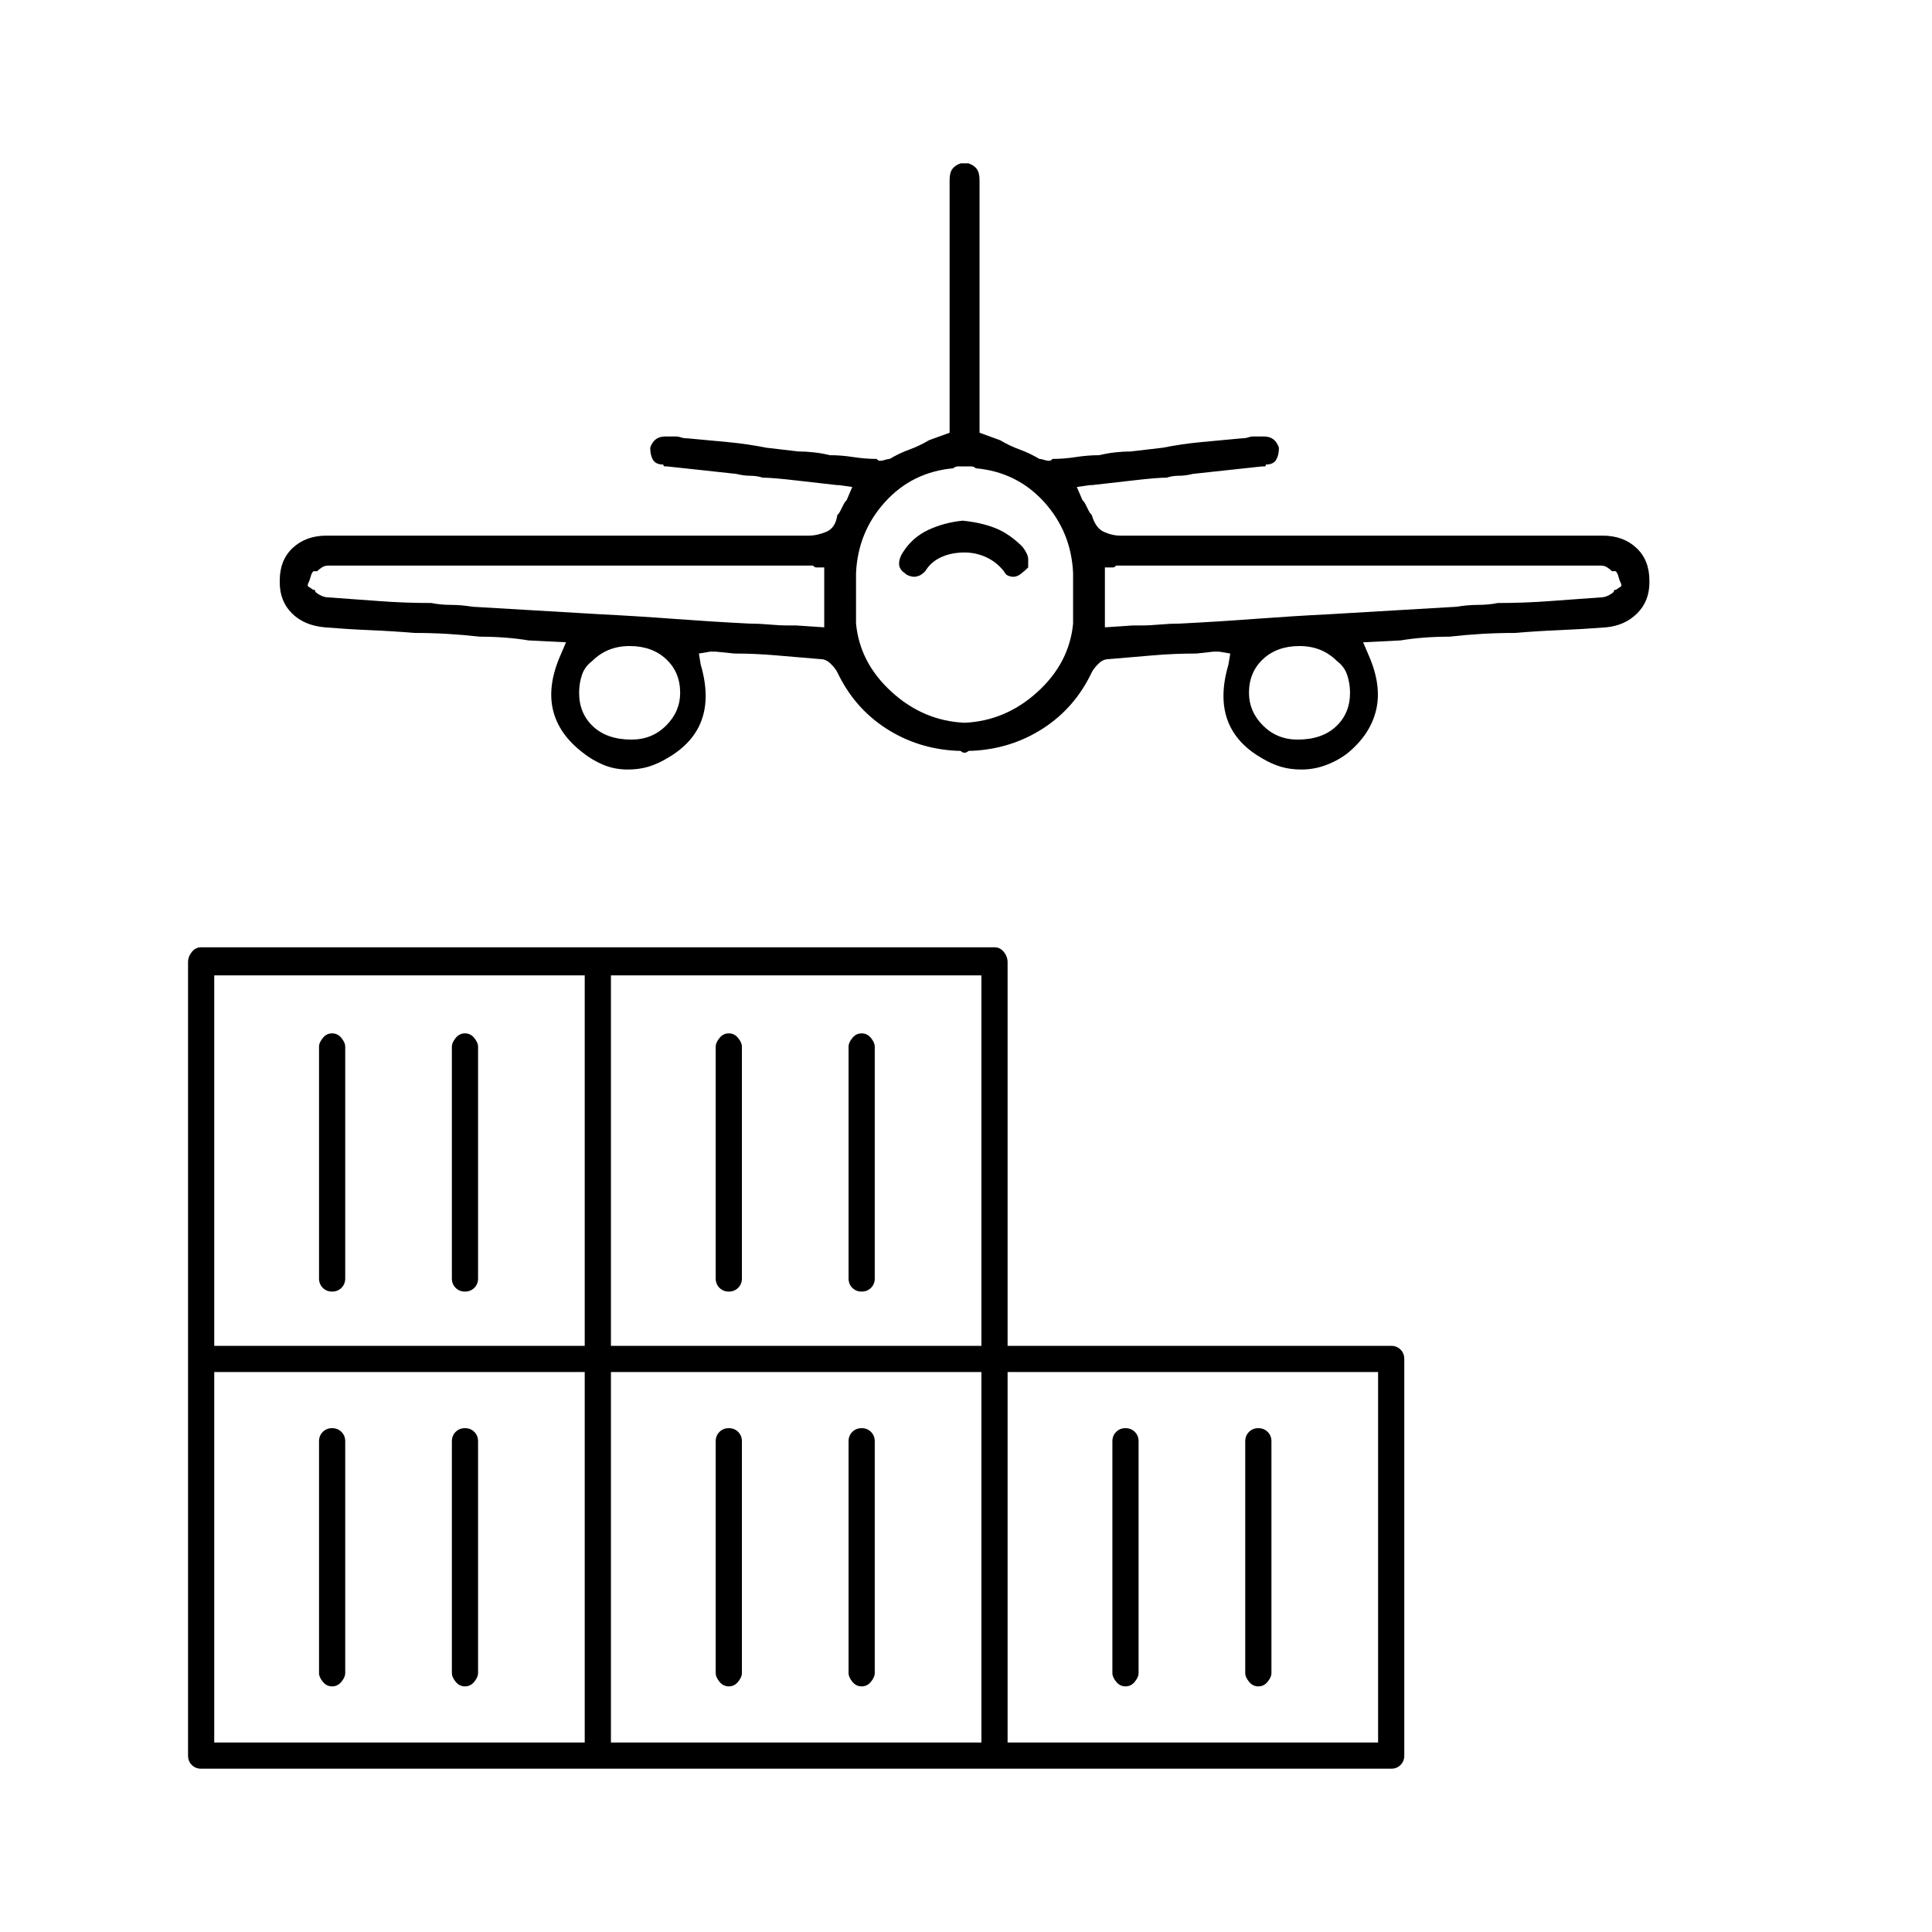 <svg width="121" height="121" viewBox="0 0 121 121" fill="none" xmlns="http://www.w3.org/2000/svg">
<path d="M87.129 84.289H63.105V60.266C63.105 60.031 63.027 59.816 62.871 59.621C62.715 59.426 62.52 59.328 62.285 59.328H12.598C12.363 59.328 12.168 59.426 12.012 59.621C11.855 59.816 11.777 60.031 11.777 60.266V85.109V109.953C11.777 110.188 11.855 110.383 12.012 110.539C12.168 110.695 12.363 110.773 12.598 110.773H87.129C87.363 110.773 87.559 110.695 87.715 110.539C87.871 110.383 87.949 110.188 87.949 109.953V85.109C87.949 84.875 87.871 84.68 87.715 84.523C87.559 84.367 87.363 84.289 87.129 84.289ZM36.621 109.133H13.418V85.93H36.621V109.133ZM36.621 84.289H13.418V61.086H36.621V84.289ZM61.465 109.133H38.262V85.93H61.465V109.133ZM61.465 84.289H38.262V61.086H61.465V84.289ZM86.309 109.133H63.105V85.93H86.309V109.133ZM20.801 80.891C21.035 80.891 21.23 80.812 21.387 80.656C21.543 80.5 21.621 80.305 21.621 80.07V65.539C21.621 65.383 21.543 65.207 21.387 65.012C21.23 64.816 21.035 64.719 20.801 64.719C20.566 64.719 20.371 64.816 20.215 65.012C20.059 65.207 19.98 65.383 19.98 65.539V80.07C19.98 80.305 20.059 80.5 20.215 80.656C20.371 80.812 20.566 80.891 20.801 80.891ZM29.121 80.891C29.355 80.891 29.551 80.812 29.707 80.656C29.863 80.5 29.941 80.305 29.941 80.07V65.539C29.941 65.383 29.863 65.207 29.707 65.012C29.551 64.816 29.355 64.719 29.121 64.719C28.887 64.719 28.691 64.816 28.535 65.012C28.379 65.207 28.301 65.383 28.301 65.539V80.07C28.301 80.305 28.379 80.5 28.535 80.656C28.691 80.812 28.887 80.891 29.121 80.891ZM45.645 80.891C45.879 80.891 46.074 80.812 46.23 80.656C46.387 80.5 46.465 80.305 46.465 80.07V65.539C46.465 65.383 46.387 65.207 46.23 65.012C46.074 64.816 45.879 64.719 45.645 64.719C45.41 64.719 45.215 64.816 45.059 65.012C44.902 65.207 44.824 65.383 44.824 65.539V80.07C44.824 80.305 44.902 80.5 45.059 80.656C45.215 80.812 45.41 80.891 45.645 80.891ZM53.965 80.891C54.199 80.891 54.395 80.812 54.551 80.656C54.707 80.5 54.785 80.305 54.785 80.07V65.539C54.785 65.383 54.707 65.207 54.551 65.012C54.395 64.816 54.199 64.719 53.965 64.719C53.73 64.719 53.535 64.816 53.379 65.012C53.223 65.207 53.145 65.383 53.145 65.539V80.07C53.145 80.305 53.223 80.5 53.379 80.656C53.535 80.812 53.73 80.891 53.965 80.891ZM20.801 105.617C21.035 105.617 21.23 105.52 21.387 105.324C21.543 105.129 21.621 104.953 21.621 104.797V90.266C21.621 90.031 21.543 89.836 21.387 89.68C21.23 89.523 21.035 89.445 20.801 89.445C20.566 89.445 20.371 89.523 20.215 89.68C20.059 89.836 19.98 90.031 19.98 90.266V104.797C19.98 104.953 20.059 105.129 20.215 105.324C20.371 105.52 20.566 105.617 20.801 105.617ZM45.645 105.617C45.879 105.617 46.074 105.52 46.23 105.324C46.387 105.129 46.465 104.953 46.465 104.797V90.266C46.465 90.031 46.387 89.836 46.23 89.68C46.074 89.523 45.879 89.445 45.645 89.445C45.41 89.445 45.215 89.523 45.059 89.68C44.902 89.836 44.824 90.031 44.824 90.266V104.797C44.824 104.953 44.902 105.129 45.059 105.324C45.215 105.52 45.41 105.617 45.645 105.617ZM70.488 105.617C70.723 105.617 70.918 105.52 71.074 105.324C71.231 105.129 71.309 104.953 71.309 104.797V90.266C71.309 90.031 71.231 89.836 71.074 89.68C70.918 89.523 70.723 89.445 70.488 89.445C70.254 89.445 70.059 89.523 69.902 89.68C69.746 89.836 69.668 90.031 69.668 90.266V104.797C69.668 104.953 69.746 105.129 69.902 105.324C70.059 105.52 70.254 105.617 70.488 105.617ZM29.121 105.617C29.355 105.617 29.551 105.52 29.707 105.324C29.863 105.129 29.941 104.953 29.941 104.797V90.266C29.941 90.031 29.863 89.836 29.707 89.68C29.551 89.523 29.355 89.445 29.121 89.445C28.887 89.445 28.691 89.523 28.535 89.68C28.379 89.836 28.301 90.031 28.301 90.266V104.797C28.301 104.953 28.379 105.129 28.535 105.324C28.691 105.52 28.887 105.617 29.121 105.617ZM53.965 105.617C54.199 105.617 54.395 105.52 54.551 105.324C54.707 105.129 54.785 104.953 54.785 104.797V90.266C54.785 90.031 54.707 89.836 54.551 89.68C54.395 89.523 54.199 89.445 53.965 89.445C53.73 89.445 53.535 89.523 53.379 89.68C53.223 89.836 53.145 90.031 53.145 90.266V104.797C53.145 104.953 53.223 105.129 53.379 105.324C53.535 105.52 53.73 105.617 53.965 105.617ZM78.809 105.617C79.043 105.617 79.238 105.52 79.394 105.324C79.551 105.129 79.629 104.953 79.629 104.797V90.266C79.629 90.031 79.551 89.836 79.394 89.68C79.238 89.523 79.043 89.445 78.809 89.445C78.574 89.445 78.379 89.523 78.223 89.68C78.066 89.836 77.988 90.031 77.988 90.266V104.797C77.988 104.953 78.066 105.129 78.223 105.324C78.379 105.52 78.574 105.617 78.809 105.617ZM103.301 36.359C103.301 35.5 103.027 34.816 102.48 34.309C101.934 33.801 101.23 33.547 100.371 33.547C100.137 33.547 99.883 33.547 99.609 33.547C99.336 33.547 99.004 33.547 98.613 33.547C98.457 33.547 98.262 33.547 98.027 33.547C97.793 33.547 97.559 33.547 97.324 33.547C97.09 33.547 96.875 33.547 96.68 33.547C96.484 33.547 96.269 33.547 96.035 33.547H85.606C83.34 33.547 80.879 33.547 78.223 33.547C75.566 33.547 72.871 33.547 70.137 33.547C69.824 33.547 69.492 33.469 69.141 33.312C68.789 33.156 68.535 32.805 68.379 32.258C68.301 32.18 68.242 32.102 68.203 32.023C68.164 31.945 68.106 31.828 68.027 31.672C68.027 31.672 68.008 31.633 67.969 31.555C67.93 31.477 67.871 31.398 67.793 31.32L67.441 30.5L68.262 30.383C68.262 30.383 68.281 30.383 68.32 30.383C68.359 30.383 68.379 30.383 68.379 30.383C69.082 30.305 69.941 30.207 70.957 30.09C71.973 29.973 72.676 29.914 73.066 29.914C73.301 29.836 73.555 29.797 73.828 29.797C74.102 29.797 74.394 29.758 74.707 29.68C75.41 29.602 76.133 29.523 76.875 29.445C77.617 29.367 78.34 29.289 79.043 29.211C79.121 29.211 79.18 29.211 79.219 29.211C79.258 29.211 79.277 29.172 79.277 29.094C79.59 29.094 79.805 28.996 79.922 28.801C80.039 28.605 80.098 28.352 80.098 28.039C80.019 27.805 79.902 27.629 79.746 27.512C79.59 27.395 79.394 27.336 79.16 27.336C79.082 27.336 79.023 27.336 78.984 27.336C78.945 27.336 78.926 27.336 78.926 27.336C78.848 27.336 78.789 27.336 78.75 27.336C78.711 27.336 78.691 27.336 78.691 27.336C78.613 27.336 78.555 27.336 78.516 27.336C78.477 27.336 78.457 27.336 78.457 27.336C78.379 27.336 78.281 27.355 78.164 27.395C78.047 27.434 77.91 27.453 77.754 27.453C76.894 27.531 76.055 27.609 75.234 27.688C74.414 27.766 73.613 27.883 72.832 28.039L70.84 28.273C70.527 28.273 70.195 28.293 69.844 28.332C69.492 28.371 69.16 28.43 68.848 28.508C68.379 28.508 67.891 28.547 67.383 28.625C66.875 28.703 66.387 28.742 65.918 28.742C65.918 28.742 65.898 28.762 65.859 28.801C65.82 28.84 65.762 28.859 65.684 28.859C65.606 28.859 65.508 28.84 65.391 28.801C65.273 28.762 65.176 28.742 65.098 28.742C64.707 28.508 64.297 28.312 63.867 28.156C63.438 28 63.027 27.805 62.637 27.57L61.348 27.102V21.945C61.348 20.148 61.348 18.371 61.348 16.613C61.348 14.855 61.348 13.078 61.348 11.281C61.348 10.969 61.289 10.734 61.172 10.578C61.055 10.422 60.879 10.305 60.645 10.227C60.566 10.227 60.527 10.227 60.527 10.227C60.527 10.227 60.488 10.227 60.41 10.227C60.332 10.227 60.293 10.227 60.293 10.227C60.293 10.227 60.254 10.227 60.176 10.227C59.941 10.305 59.766 10.422 59.648 10.578C59.531 10.734 59.473 10.969 59.473 11.281C59.473 13.078 59.473 14.855 59.473 16.613C59.473 18.371 59.473 20.148 59.473 21.945V27.102L58.184 27.57C57.793 27.805 57.383 28 56.953 28.156C56.523 28.312 56.113 28.508 55.723 28.742C55.645 28.742 55.547 28.762 55.43 28.801C55.312 28.84 55.215 28.859 55.137 28.859C55.059 28.859 55 28.84 54.961 28.801C54.922 28.762 54.902 28.742 54.902 28.742C54.434 28.742 53.945 28.703 53.438 28.625C52.93 28.547 52.441 28.508 51.973 28.508C51.66 28.43 51.328 28.371 50.977 28.332C50.625 28.293 50.293 28.273 49.98 28.273L47.988 28.039C47.207 27.883 46.406 27.766 45.586 27.688C44.766 27.609 43.926 27.531 43.066 27.453C42.91 27.453 42.773 27.434 42.656 27.395C42.539 27.355 42.441 27.336 42.363 27.336C42.363 27.336 42.344 27.336 42.305 27.336C42.266 27.336 42.246 27.336 42.246 27.336C42.168 27.336 42.109 27.336 42.07 27.336C42.031 27.336 41.973 27.336 41.895 27.336C41.895 27.336 41.875 27.336 41.836 27.336C41.797 27.336 41.738 27.336 41.66 27.336C41.426 27.336 41.23 27.395 41.074 27.512C40.918 27.629 40.801 27.805 40.723 28.039C40.723 28.352 40.781 28.605 40.898 28.801C41.016 28.996 41.23 29.094 41.543 29.094C41.543 29.172 41.582 29.211 41.66 29.211C41.738 29.211 41.777 29.211 41.777 29.211C42.48 29.289 43.203 29.367 43.945 29.445C44.688 29.523 45.41 29.602 46.113 29.68C46.426 29.758 46.719 29.797 46.992 29.797C47.266 29.797 47.52 29.836 47.754 29.914C48.145 29.914 48.848 29.973 49.863 30.09C50.879 30.207 51.738 30.305 52.441 30.383C52.441 30.383 52.461 30.383 52.5 30.383C52.539 30.383 52.559 30.383 52.559 30.383L53.379 30.5L53.027 31.32C52.949 31.398 52.891 31.477 52.852 31.555C52.812 31.633 52.793 31.672 52.793 31.672C52.715 31.828 52.656 31.945 52.617 32.023C52.578 32.102 52.52 32.18 52.441 32.258C52.363 32.805 52.129 33.156 51.738 33.312C51.348 33.469 50.996 33.547 50.684 33.547C47.949 33.547 45.254 33.547 42.598 33.547C39.941 33.547 37.48 33.547 35.215 33.547H24.785C24.551 33.547 24.336 33.547 24.141 33.547C23.945 33.547 23.73 33.547 23.496 33.547C23.262 33.547 23.027 33.547 22.793 33.547C22.559 33.547 22.363 33.547 22.207 33.547C21.816 33.547 21.484 33.547 21.211 33.547C20.938 33.547 20.684 33.547 20.449 33.547C19.59 33.547 18.887 33.801 18.34 34.309C17.793 34.816 17.52 35.5 17.52 36.359C17.52 36.438 17.52 36.477 17.52 36.477C17.52 37.258 17.773 37.902 18.281 38.41C18.789 38.918 19.473 39.211 20.332 39.289C21.27 39.367 22.207 39.426 23.145 39.465C24.082 39.504 25.02 39.562 25.957 39.641C26.66 39.641 27.344 39.66 28.008 39.699C28.672 39.738 29.355 39.797 30.059 39.875C30.605 39.875 31.133 39.895 31.641 39.934C32.148 39.973 32.637 40.031 33.105 40.109L35.449 40.227L35.098 41.047C34.551 42.297 34.395 43.43 34.629 44.445C34.863 45.461 35.488 46.359 36.504 47.141C36.895 47.453 37.324 47.707 37.793 47.902C38.262 48.098 38.77 48.195 39.316 48.195C39.785 48.195 40.215 48.137 40.605 48.02C40.996 47.902 41.387 47.727 41.777 47.492C42.871 46.867 43.594 46.066 43.945 45.09C44.297 44.113 44.277 42.961 43.887 41.633L43.77 40.93L44.473 40.812C44.551 40.812 44.609 40.812 44.648 40.812C44.688 40.812 44.746 40.812 44.824 40.812L45.996 40.93C46.855 40.93 47.734 40.969 48.633 41.047C49.531 41.125 50.449 41.203 51.387 41.281C51.621 41.281 51.836 41.379 52.031 41.574C52.227 41.77 52.363 41.945 52.441 42.102C53.145 43.586 54.16 44.758 55.488 45.617C56.816 46.477 58.301 46.945 59.941 47.023C59.941 47.023 59.961 47.023 60 47.023C60.039 47.023 60.059 47.023 60.059 47.023C60.137 47.023 60.195 47.043 60.234 47.082C60.273 47.121 60.332 47.141 60.41 47.141C60.488 47.141 60.547 47.121 60.586 47.082C60.625 47.043 60.684 47.023 60.762 47.023C60.762 47.023 60.781 47.023 60.82 47.023C60.859 47.023 60.879 47.023 60.879 47.023C62.52 46.945 64.004 46.477 65.332 45.617C66.66 44.758 67.676 43.586 68.379 42.102C68.457 41.945 68.594 41.77 68.789 41.574C68.984 41.379 69.199 41.281 69.434 41.281C70.371 41.203 71.289 41.125 72.188 41.047C73.086 40.969 74.004 40.93 74.941 40.93L75.996 40.812C76.074 40.812 76.133 40.812 76.172 40.812C76.211 40.812 76.269 40.812 76.348 40.812L77.051 40.93L76.934 41.633C76.543 42.961 76.523 44.113 76.875 45.09C77.227 46.066 77.949 46.867 79.043 47.492C79.434 47.727 79.824 47.902 80.215 48.02C80.606 48.137 81.035 48.195 81.504 48.195C82.051 48.195 82.578 48.098 83.086 47.902C83.594 47.707 84.043 47.453 84.434 47.141C85.371 46.359 85.957 45.461 86.191 44.445C86.426 43.43 86.269 42.297 85.723 41.047L85.371 40.227L87.715 40.109C88.184 40.031 88.672 39.973 89.18 39.934C89.688 39.895 90.215 39.875 90.762 39.875C91.465 39.797 92.148 39.738 92.812 39.699C93.477 39.66 94.16 39.641 94.863 39.641C95.801 39.562 96.738 39.504 97.676 39.465C98.613 39.426 99.59 39.367 100.605 39.289C101.387 39.211 102.031 38.918 102.539 38.41C103.047 37.902 103.301 37.258 103.301 36.477C103.301 36.477 103.301 36.438 103.301 36.359ZM53.613 39.055C53.613 38.508 53.613 37.961 53.613 37.414C53.613 36.867 53.613 36.359 53.613 35.891C53.691 34.172 54.297 32.688 55.43 31.438C56.562 30.188 57.988 29.484 59.707 29.328C59.785 29.25 59.883 29.211 60 29.211C60.117 29.211 60.254 29.211 60.41 29.211C60.566 29.211 60.703 29.211 60.82 29.211C60.938 29.211 61.035 29.25 61.113 29.328C62.832 29.484 64.258 30.188 65.391 31.438C66.523 32.688 67.129 34.172 67.207 35.891C67.207 36.359 67.207 36.867 67.207 37.414C67.207 37.961 67.207 38.508 67.207 39.055C67.051 40.695 66.309 42.121 64.981 43.332C63.652 44.543 62.129 45.188 60.41 45.266C58.691 45.188 57.168 44.543 55.84 43.332C54.512 42.121 53.77 40.695 53.613 39.055ZM39.551 46.32C38.535 46.32 37.734 46.047 37.148 45.5C36.562 44.953 36.27 44.25 36.27 43.391C36.27 43 36.328 42.629 36.445 42.277C36.562 41.926 36.777 41.633 37.09 41.398C37.402 41.086 37.754 40.852 38.145 40.695C38.535 40.539 38.965 40.461 39.434 40.461C40.371 40.461 41.133 40.734 41.719 41.281C42.305 41.828 42.598 42.531 42.598 43.391C42.598 44.172 42.305 44.855 41.719 45.441C41.133 46.027 40.41 46.32 39.551 46.32ZM37.559 38.469C36.23 38.391 34.902 38.312 33.574 38.234C32.246 38.156 30.918 38.078 29.59 38C29.121 37.922 28.672 37.883 28.242 37.883C27.812 37.883 27.402 37.844 27.012 37.766C25.918 37.766 24.844 37.727 23.789 37.648C22.734 37.57 21.66 37.492 20.566 37.414C20.41 37.414 20.254 37.375 20.098 37.297C19.941 37.219 19.824 37.141 19.746 37.062C19.746 36.984 19.727 36.945 19.688 36.945C19.648 36.945 19.629 36.945 19.629 36.945L19.277 36.711C19.277 36.711 19.277 36.691 19.277 36.652C19.277 36.613 19.277 36.594 19.277 36.594C19.355 36.438 19.414 36.281 19.453 36.125C19.492 35.969 19.551 35.852 19.629 35.773C19.707 35.773 19.746 35.773 19.746 35.773C19.746 35.773 19.785 35.773 19.863 35.773C19.941 35.695 20.039 35.617 20.156 35.539C20.273 35.461 20.41 35.422 20.566 35.422C21.426 35.422 22.246 35.422 23.027 35.422C23.809 35.422 24.551 35.422 25.254 35.422H37.91C38.848 35.422 39.766 35.422 40.664 35.422C41.562 35.422 42.48 35.422 43.418 35.422H50.566C50.645 35.422 50.703 35.422 50.742 35.422C50.781 35.422 50.84 35.422 50.918 35.422C50.918 35.422 50.938 35.441 50.977 35.48C51.016 35.52 51.074 35.539 51.152 35.539H51.621V39.289L49.863 39.172C49.785 39.172 49.746 39.172 49.746 39.172C49.668 39.172 49.609 39.172 49.57 39.172C49.531 39.172 49.473 39.172 49.395 39.172C49.004 39.172 48.594 39.152 48.164 39.113C47.734 39.074 47.324 39.055 46.934 39.055C45.371 38.977 43.809 38.879 42.246 38.762C40.684 38.645 39.121 38.547 37.559 38.469ZM81.269 46.32C80.41 46.32 79.688 46.027 79.102 45.441C78.516 44.855 78.223 44.172 78.223 43.391C78.223 42.531 78.516 41.828 79.102 41.281C79.688 40.734 80.449 40.461 81.387 40.461C81.856 40.461 82.285 40.539 82.676 40.695C83.066 40.852 83.418 41.086 83.731 41.398C84.043 41.633 84.258 41.926 84.375 42.277C84.492 42.629 84.551 43 84.551 43.391C84.551 44.25 84.258 44.953 83.672 45.5C83.086 46.047 82.285 46.32 81.269 46.32ZM101.074 37.062C100.996 37.141 100.879 37.219 100.723 37.297C100.566 37.375 100.41 37.414 100.254 37.414C99.16 37.492 98.086 37.57 97.031 37.648C95.977 37.727 94.902 37.766 93.809 37.766C93.418 37.844 93.008 37.883 92.578 37.883C92.148 37.883 91.699 37.922 91.231 38C89.902 38.078 88.574 38.156 87.246 38.234C85.918 38.312 84.59 38.391 83.262 38.469C81.699 38.547 80.137 38.645 78.574 38.762C77.012 38.879 75.449 38.977 73.887 39.055C73.496 39.055 73.086 39.074 72.656 39.113C72.227 39.152 71.816 39.172 71.426 39.172C71.348 39.172 71.289 39.172 71.25 39.172C71.211 39.172 71.152 39.172 71.074 39.172C71.074 39.172 71.035 39.172 70.957 39.172L69.199 39.289V35.539H69.668C69.746 35.539 69.805 35.52 69.844 35.48C69.883 35.441 69.902 35.422 69.902 35.422C69.981 35.422 70.039 35.422 70.078 35.422C70.117 35.422 70.176 35.422 70.254 35.422H77.402C78.34 35.422 79.258 35.422 80.156 35.422C81.055 35.422 81.973 35.422 82.91 35.422H95.566C96.269 35.422 97.012 35.422 97.793 35.422C98.574 35.422 99.394 35.422 100.254 35.422C100.41 35.422 100.547 35.461 100.664 35.539C100.781 35.617 100.879 35.695 100.957 35.773C101.035 35.773 101.074 35.773 101.074 35.773C101.074 35.773 101.113 35.773 101.191 35.773C101.27 35.852 101.328 35.969 101.367 36.125C101.406 36.281 101.465 36.438 101.543 36.594C101.543 36.594 101.543 36.613 101.543 36.652C101.543 36.691 101.543 36.711 101.543 36.711L101.191 36.945C101.191 36.945 101.172 36.945 101.133 36.945C101.094 36.945 101.074 36.984 101.074 37.062ZM60.293 32.609C59.512 32.688 58.789 32.883 58.125 33.195C57.461 33.508 56.934 33.977 56.543 34.602C56.387 34.836 56.309 35.07 56.309 35.305C56.309 35.539 56.426 35.734 56.66 35.891C56.738 35.969 56.836 36.027 56.953 36.066C57.07 36.105 57.168 36.125 57.246 36.125C57.324 36.125 57.422 36.105 57.539 36.066C57.656 36.027 57.793 35.93 57.949 35.773C58.184 35.383 58.516 35.09 58.945 34.895C59.375 34.699 59.863 34.602 60.41 34.602C60.879 34.602 61.328 34.699 61.758 34.895C62.188 35.09 62.559 35.383 62.871 35.773C62.949 35.93 63.047 36.027 63.164 36.066C63.281 36.105 63.379 36.125 63.457 36.125C63.613 36.125 63.77 36.066 63.926 35.949C64.082 35.832 64.238 35.695 64.394 35.539C64.394 35.383 64.394 35.207 64.394 35.012C64.394 34.816 64.277 34.562 64.043 34.25C63.496 33.703 62.93 33.312 62.344 33.078C61.758 32.844 61.074 32.688 60.293 32.609Z" fill="black"/>
</svg>
